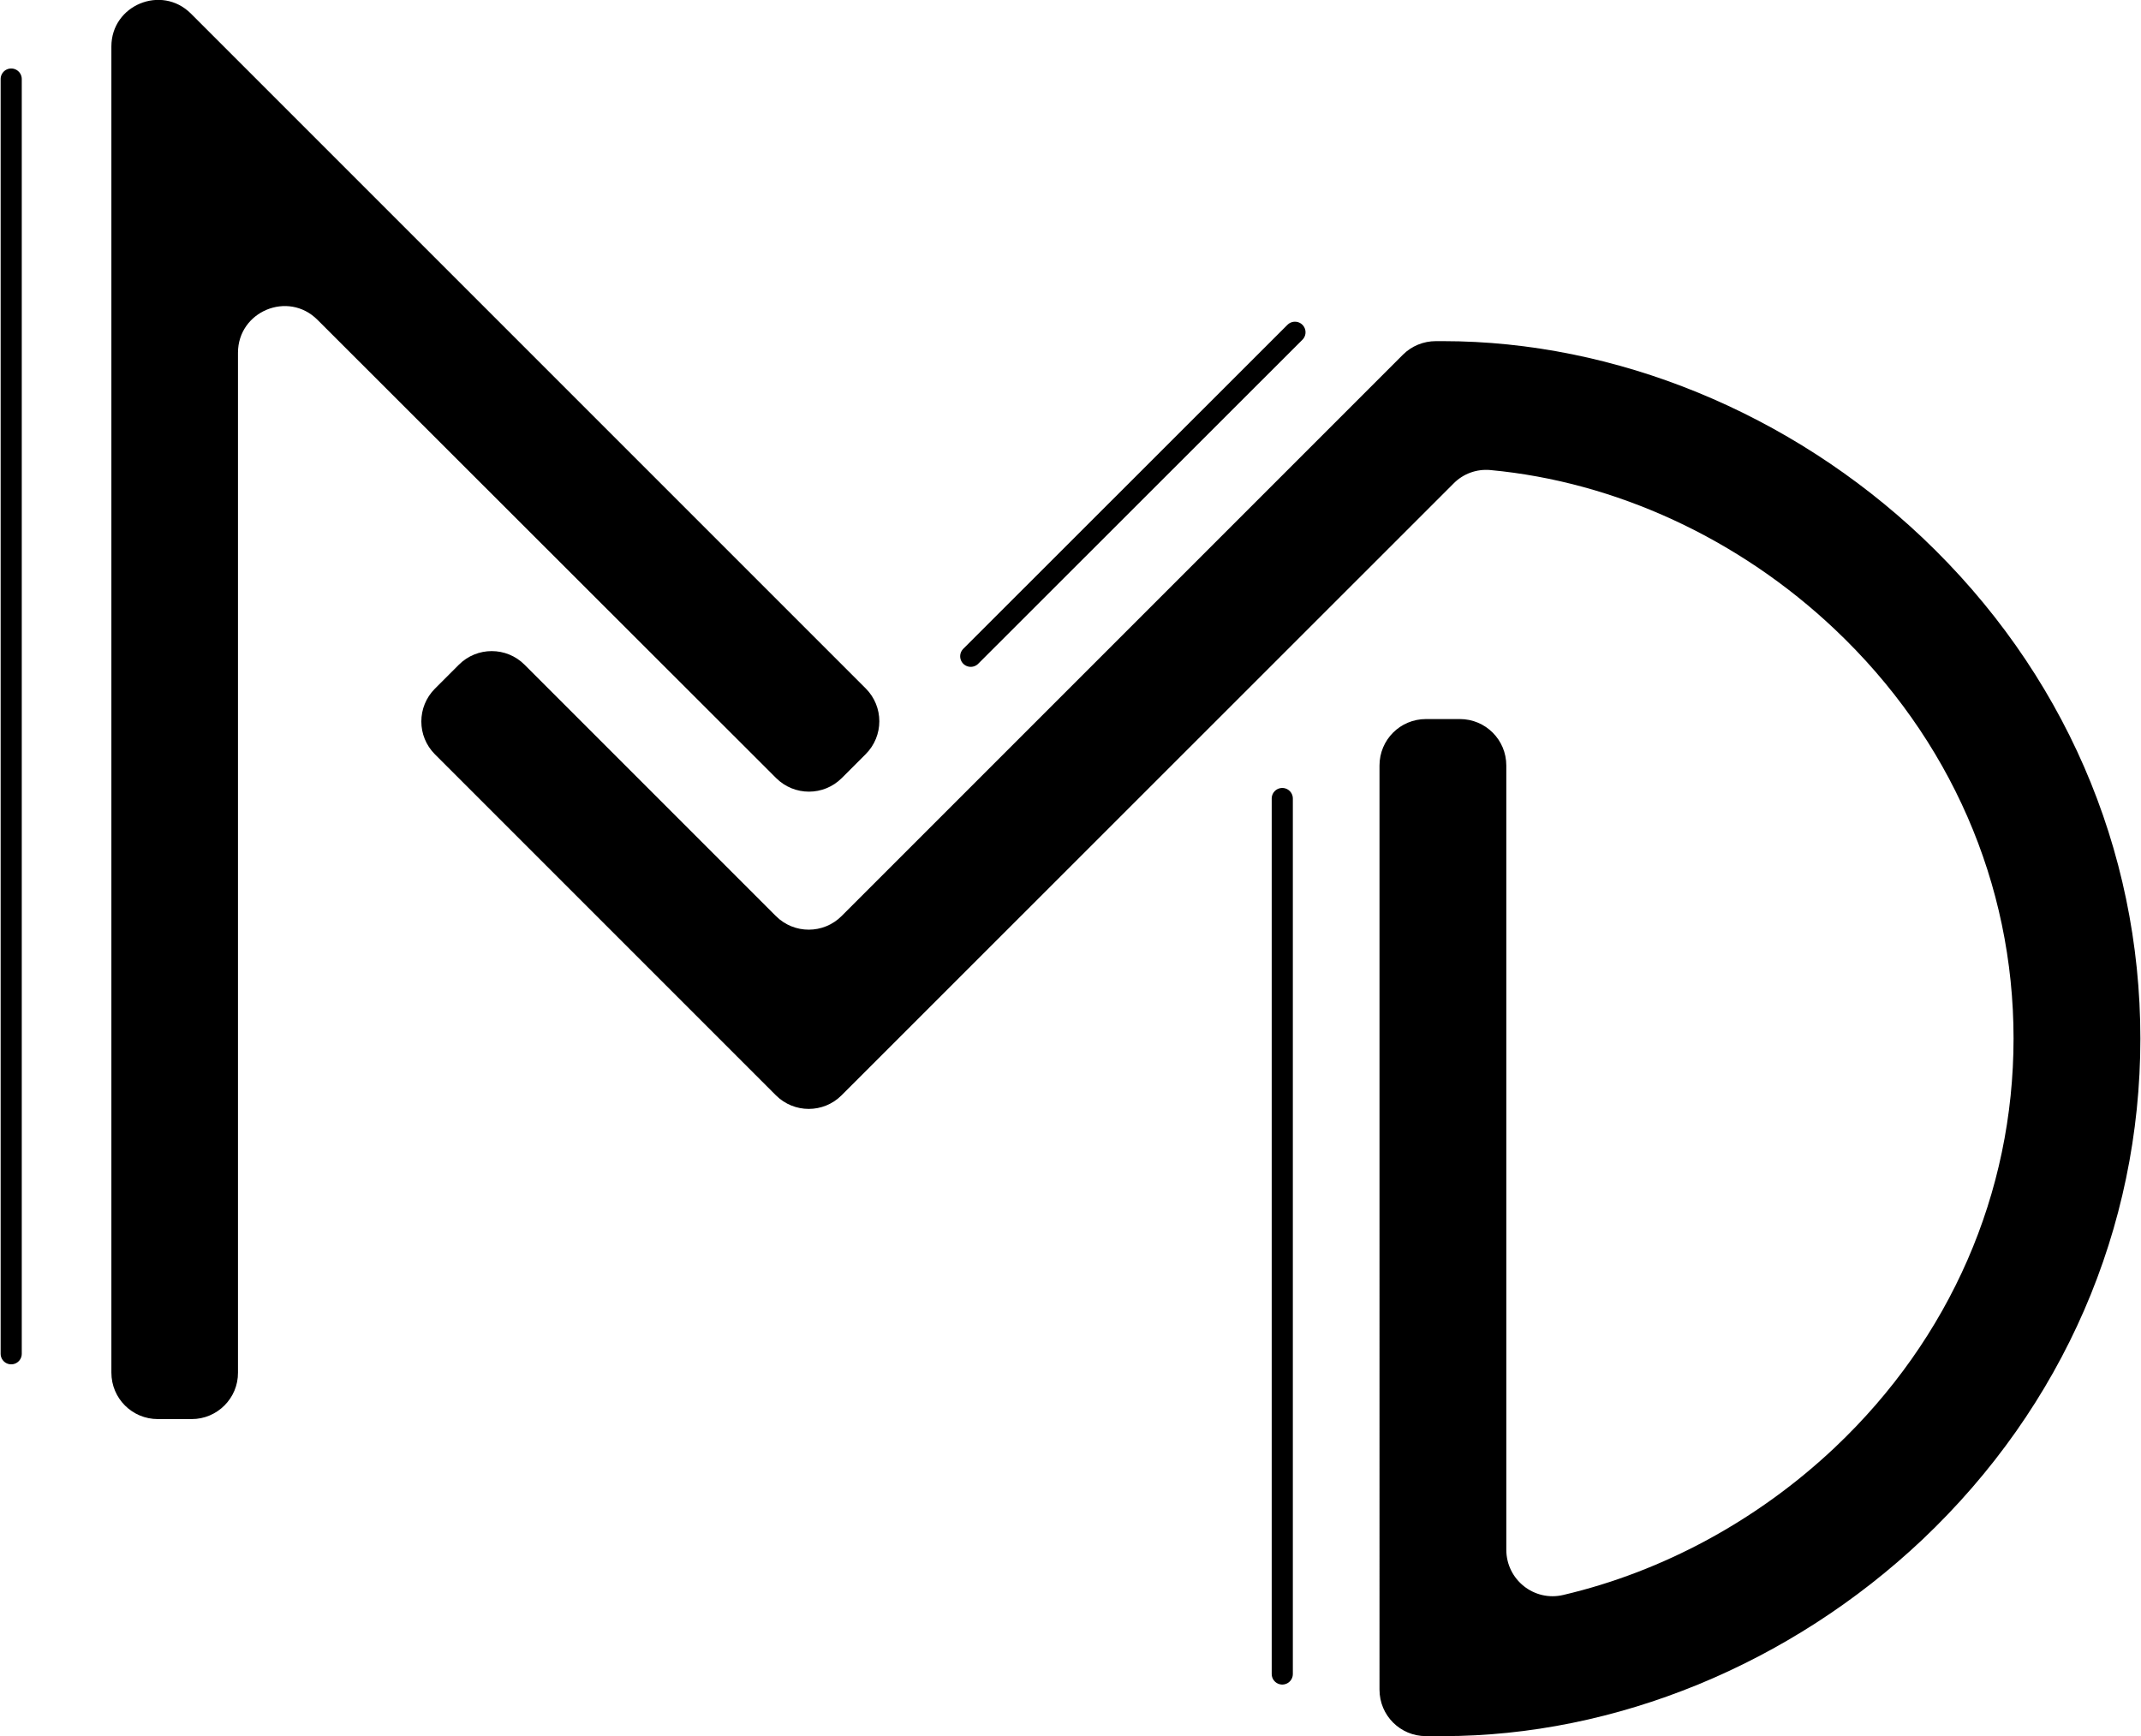 <?xml version="1.0" encoding="utf-8"?>
<!-- Generator: Adobe Illustrator 19.2.1, SVG Export Plug-In . SVG Version: 6.00 Build 0)  -->
<!DOCTYPE svg PUBLIC "-//W3C//DTD SVG 1.1//EN" "http://www.w3.org/Graphics/SVG/1.1/DTD/svg11.dtd">
<svg version="1.1" id="Layer_1" xmlns="http://www.w3.org/2000/svg" xmlns:xlink="http://www.w3.org/1999/xlink" x="0px" y="0px"
	 viewBox="0 0 1013 821.4" enable-background="new 0 0 1013 821.4" xml:space="preserve">
<g>
	<path d="M90.7,671.4h-16c-12.2,0-22-9.8-22-22V22c0-19.6,23.7-29.4,37.6-15.6l319.3,319.3c8.6,8.6,8.6,22.5,0,31.1l-11.3,11.3
		c-8.6,8.6-22.5,8.6-31.1,0L150.2,151.3c-13.9-13.9-37.6-4-37.6,15.6v482.5C112.7,661.5,102.8,671.4,90.7,671.4z"/>
	<path d="M682.7,821.4h-8c-12.2,0-22-9.8-22-22V362.2c0-12.2,9.8-22,22-22h16c12.2,0,22,9.8,22,22v371c0,14.2,13.2,24.7,27,21.4
		c46.9-11,91.9-35.2,128.6-69.9c54.4-51.5,84.4-120.2,84.4-193.4s-30-141.9-84.4-193.4c-45.6-43.2-104-70-163.1-75.5
		c-6.5-0.6-12.9,1.7-17.5,6.4L398.2,518.2c-8.6,8.6-22.5,8.6-31.1,0L205.8,356.9c-8.6-8.6-8.6-22.5,0-31.1l11.3-11.3
		c8.6-8.6,22.5-8.6,31.1,0l118.9,118.9c8.6,8.6,22.5,8.6,31.1,0l265.6-265.6c4.1-4.1,9.7-6.4,15.6-6.4h3.3
		c81.8,0,164.4,33.9,226.9,93c66.5,63,103.1,147.1,103.1,237c0,89.8-36.6,174-103.1,237C847.1,787.4,764.4,821.4,682.7,821.4z"/>
	
		<line fill="none" stroke="#000000" stroke-width="10" stroke-linecap="round" stroke-linejoin="round" stroke-miterlimit="10" x1="5.3" y1="640.5" x2="5.3" y2="37.4"/>
	
		<line fill="none" stroke="#000000" stroke-width="10" stroke-linecap="round" stroke-linejoin="round" stroke-miterlimit="10" x1="606.7" y1="792" x2="606.7" y2="377.8"/>
	
		<line fill="none" stroke="#000000" stroke-width="10" stroke-linecap="round" stroke-linejoin="round" stroke-miterlimit="10" x1="459.3" y1="310.5" x2="612.7" y2="157.2"/>
</g>
</svg>
